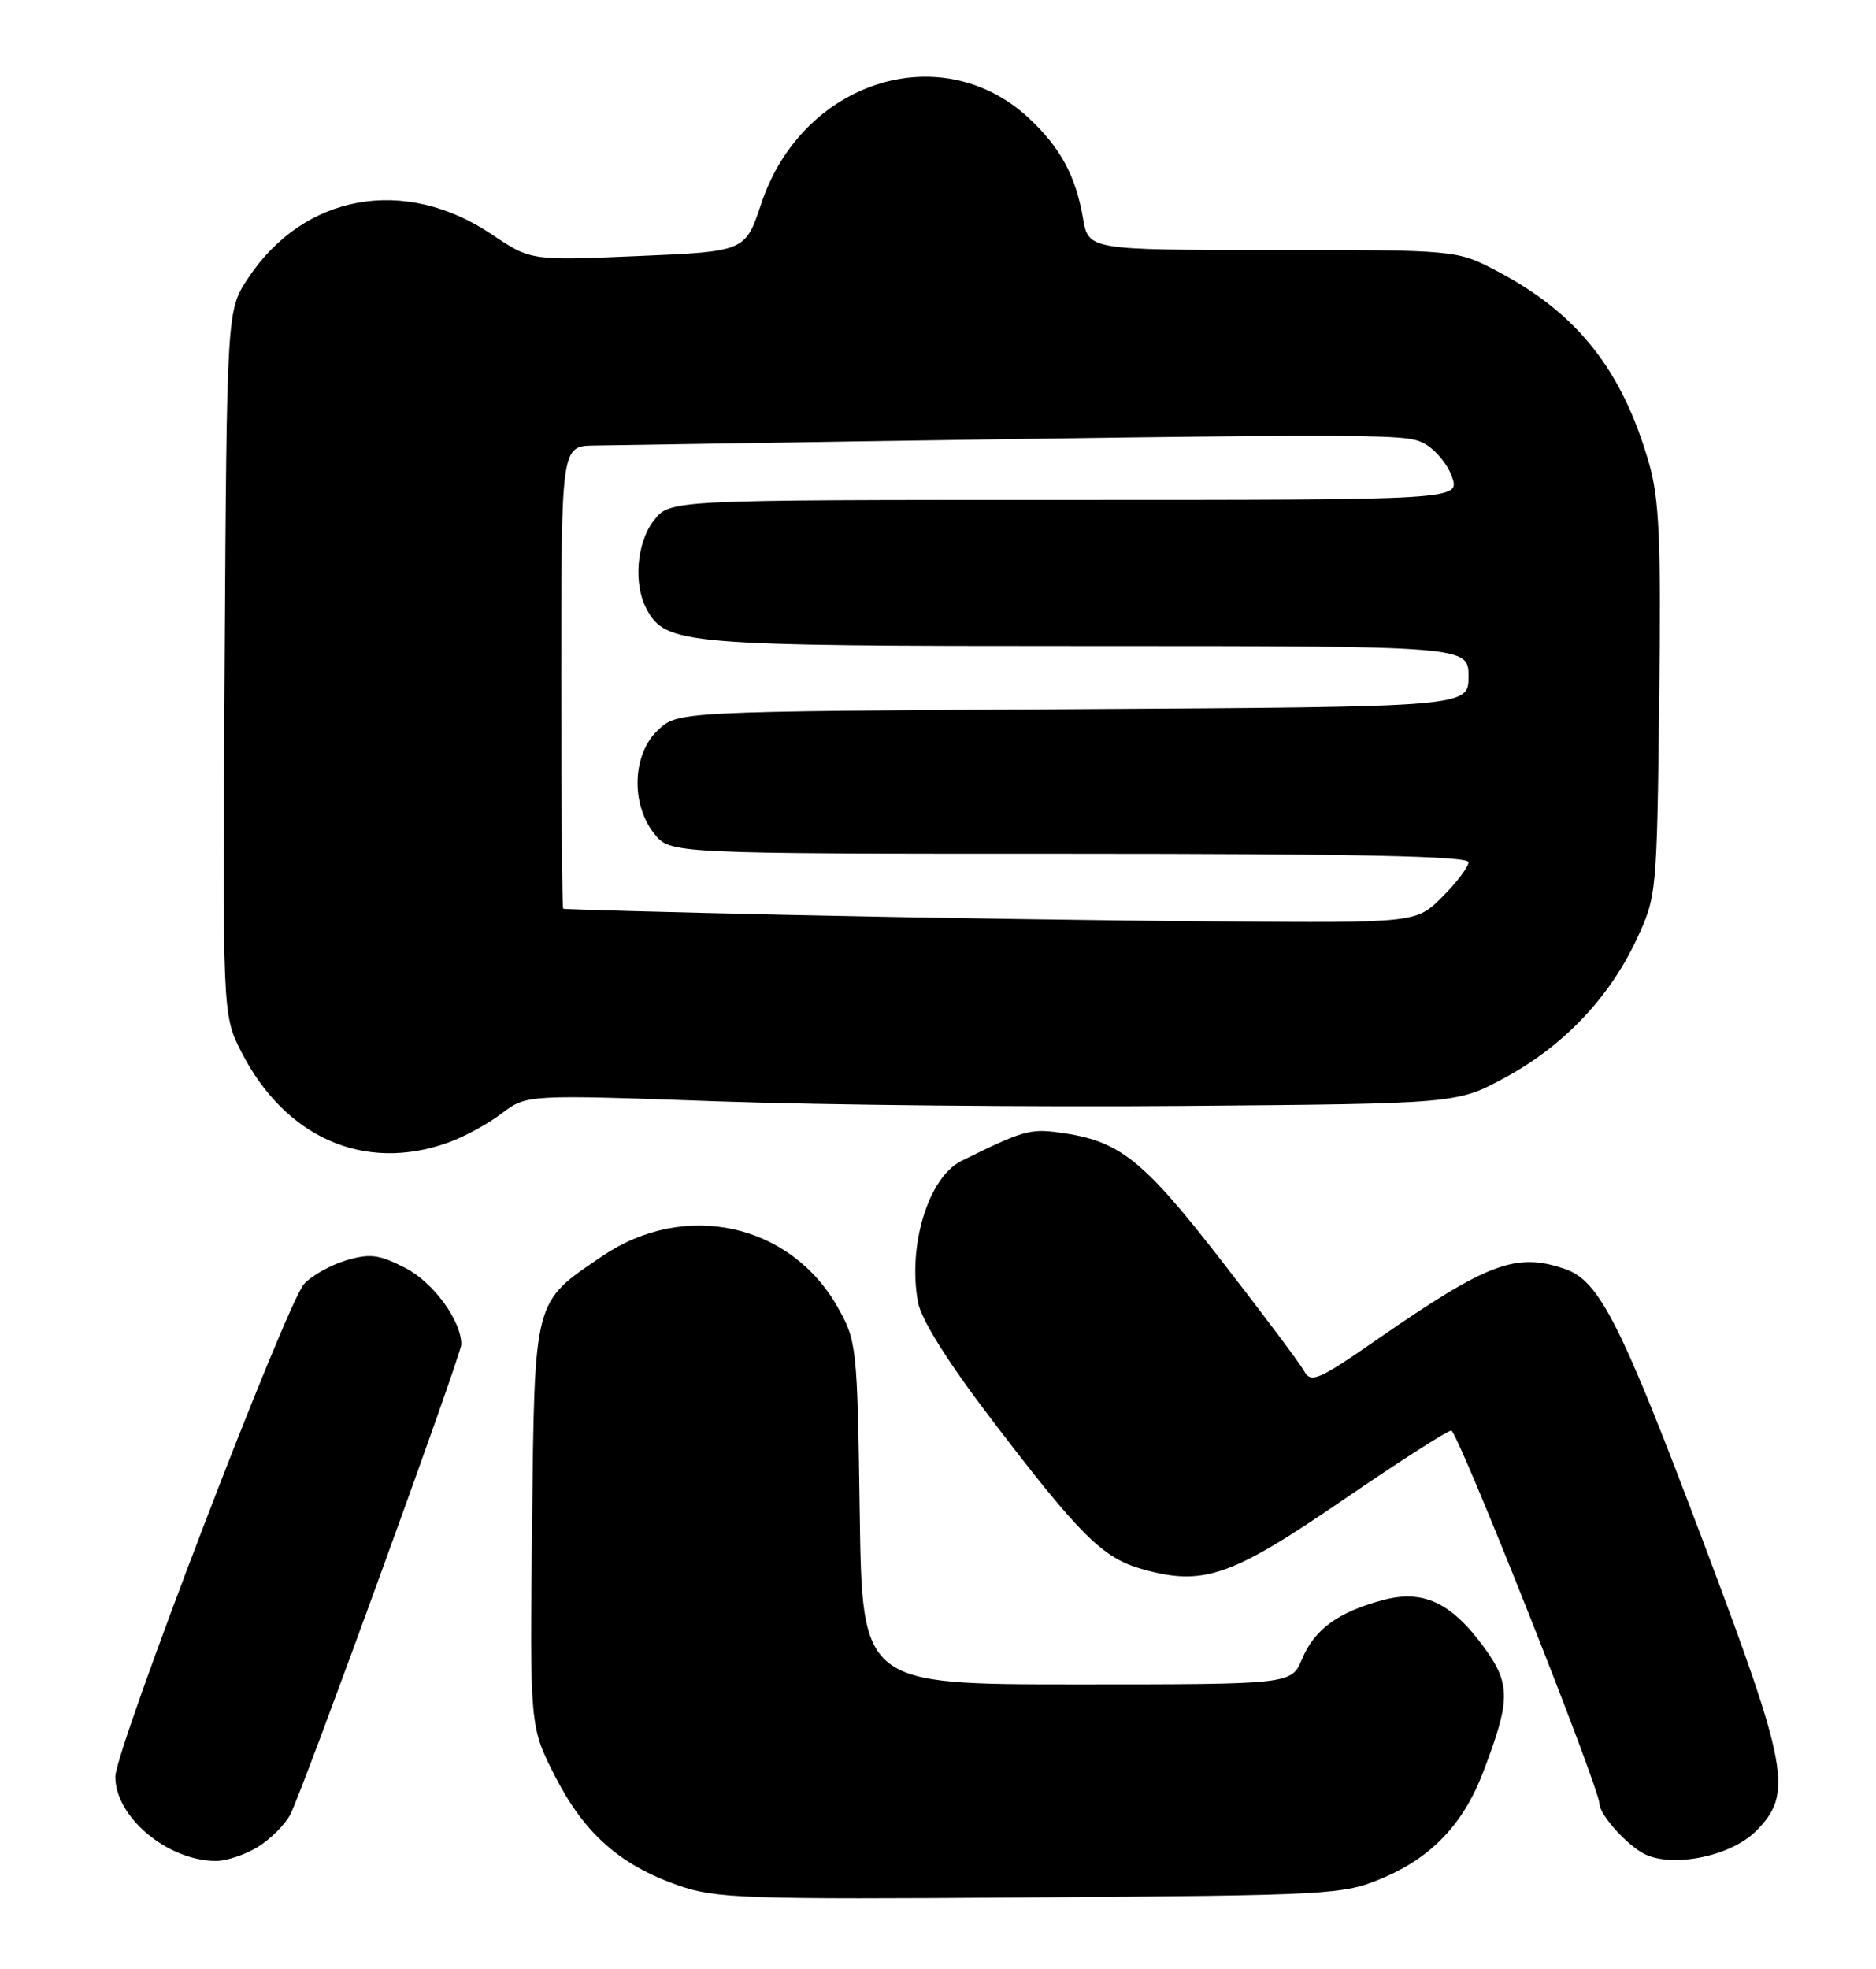 <?xml version="1.0" encoding="UTF-8" standalone="no"?>
<!DOCTYPE svg PUBLIC "-//W3C//DTD SVG 1.1//EN" "http://www.w3.org/Graphics/SVG/1.1/DTD/svg11.dtd" >
<svg xmlns="http://www.w3.org/2000/svg" xmlns:xlink="http://www.w3.org/1999/xlink" version="1.1" viewBox="0 0 244 256">
 <g >
 <path fill="currentColor"
d=" M 179.77 244.21 C 186.18 241.51 190.33 237.16 192.90 230.42 C 196.47 221.09 196.49 218.98 193.09 214.28 C 188.79 208.35 185.11 206.62 179.82 208.05 C 174.04 209.60 170.96 211.86 169.35 215.70 C 167.97 219.00 167.97 219.00 140.06 219.00 C 112.14 219.00 112.14 219.00 111.82 196.75 C 111.51 175.16 111.43 174.37 109.00 170.04 C 102.84 159.05 89.08 156.03 78.35 163.31 C 69.32 169.43 69.54 168.59 69.20 198.32 C 68.91 224.51 68.91 224.51 72.20 230.96 C 76.00 238.38 80.61 242.47 88.20 245.13 C 93.08 246.84 96.68 246.97 134.00 246.70 C 173.19 246.43 174.67 246.35 179.77 244.21 Z  M 33.50 240.16 C 35.15 239.15 37.07 237.24 37.76 235.91 C 39.37 232.83 60.00 176.14 60.00 174.80 C 60.00 171.70 56.34 166.70 52.69 164.84 C 49.26 163.09 48.11 162.95 44.99 163.88 C 42.98 164.49 40.53 165.86 39.55 166.94 C 37.22 169.52 15.00 227.49 15.00 231.01 C 15.00 236.22 21.70 241.87 28.00 241.96 C 29.38 241.98 31.85 241.17 33.50 240.16 Z  M 228.37 238.09 C 233.25 233.21 232.66 229.98 221.54 200.48 C 210.83 172.10 208.03 166.55 203.60 165.01 C 197.22 162.79 193.54 164.16 179.18 174.11 C 171.48 179.45 170.51 179.87 169.63 178.28 C 169.10 177.30 164.24 170.82 158.84 163.87 C 148.54 150.62 145.58 148.29 137.72 147.24 C 133.96 146.73 132.97 147.02 125.05 150.94 C 120.75 153.07 118.02 161.97 119.41 169.36 C 119.82 171.56 123.27 177.07 128.68 184.18 C 140.48 199.67 143.39 202.57 148.61 204.03 C 156.50 206.24 160.11 205.00 174.61 195.07 C 181.90 190.08 188.27 186.00 188.76 186.00 C 189.58 186.00 207.96 232.26 208.03 234.52 C 208.08 235.88 211.12 239.39 213.51 240.85 C 216.99 242.97 224.97 241.49 228.37 238.09 Z  M 58.25 148.57 C 60.32 147.84 63.47 146.13 65.25 144.77 C 68.50 142.31 68.50 142.31 93.50 143.20 C 107.25 143.68 134.47 143.95 154.00 143.79 C 189.50 143.50 189.50 143.50 195.75 140.11 C 203.35 135.99 209.28 129.76 212.84 122.18 C 215.47 116.56 215.50 116.21 215.80 91.17 C 216.05 70.06 215.82 64.90 214.46 60.17 C 210.98 48.10 205.17 40.76 194.79 35.29 C 189.50 32.50 189.50 32.50 165.53 32.50 C 141.56 32.50 141.56 32.50 140.85 28.33 C 139.91 22.87 137.93 19.21 133.84 15.38 C 122.45 4.75 104.32 10.52 99.01 26.48 C 96.94 32.70 96.94 32.70 82.99 33.29 C 69.04 33.89 69.04 33.89 63.97 30.48 C 52.63 22.85 39.53 25.20 32.26 36.18 C 29.50 40.35 29.50 40.35 29.22 86.15 C 28.94 131.95 28.94 131.95 31.37 136.73 C 37.07 147.92 47.37 152.46 58.25 148.57 Z  M 103.00 118.96 C 86.78 118.60 73.39 118.24 73.25 118.15 C 73.11 118.07 73.00 104.50 73.00 88.00 C 73.00 58.00 73.00 58.00 77.25 57.93 C 179.86 56.31 182.54 56.30 185.14 57.61 C 186.59 58.34 188.26 60.30 188.84 61.97 C 189.90 65.00 189.90 65.00 138.52 65.00 C 87.15 65.00 87.15 65.00 85.07 67.63 C 82.81 70.51 82.35 75.91 84.08 79.15 C 86.58 83.82 88.71 84.00 141.47 84.00 C 191.00 84.00 191.00 84.00 191.00 87.96 C 191.00 91.91 191.00 91.91 139.58 92.21 C 88.16 92.50 88.16 92.50 85.58 94.92 C 82.25 98.05 82.01 104.47 85.07 108.37 C 87.15 111.00 87.15 111.00 139.07 111.00 C 176.17 111.00 191.00 111.31 191.00 112.10 C 191.00 112.70 189.47 114.73 187.60 116.60 C 184.20 120.00 184.20 120.00 158.35 119.80 C 144.13 119.70 119.22 119.32 103.00 118.96 Z "/>
</g>
</svg>